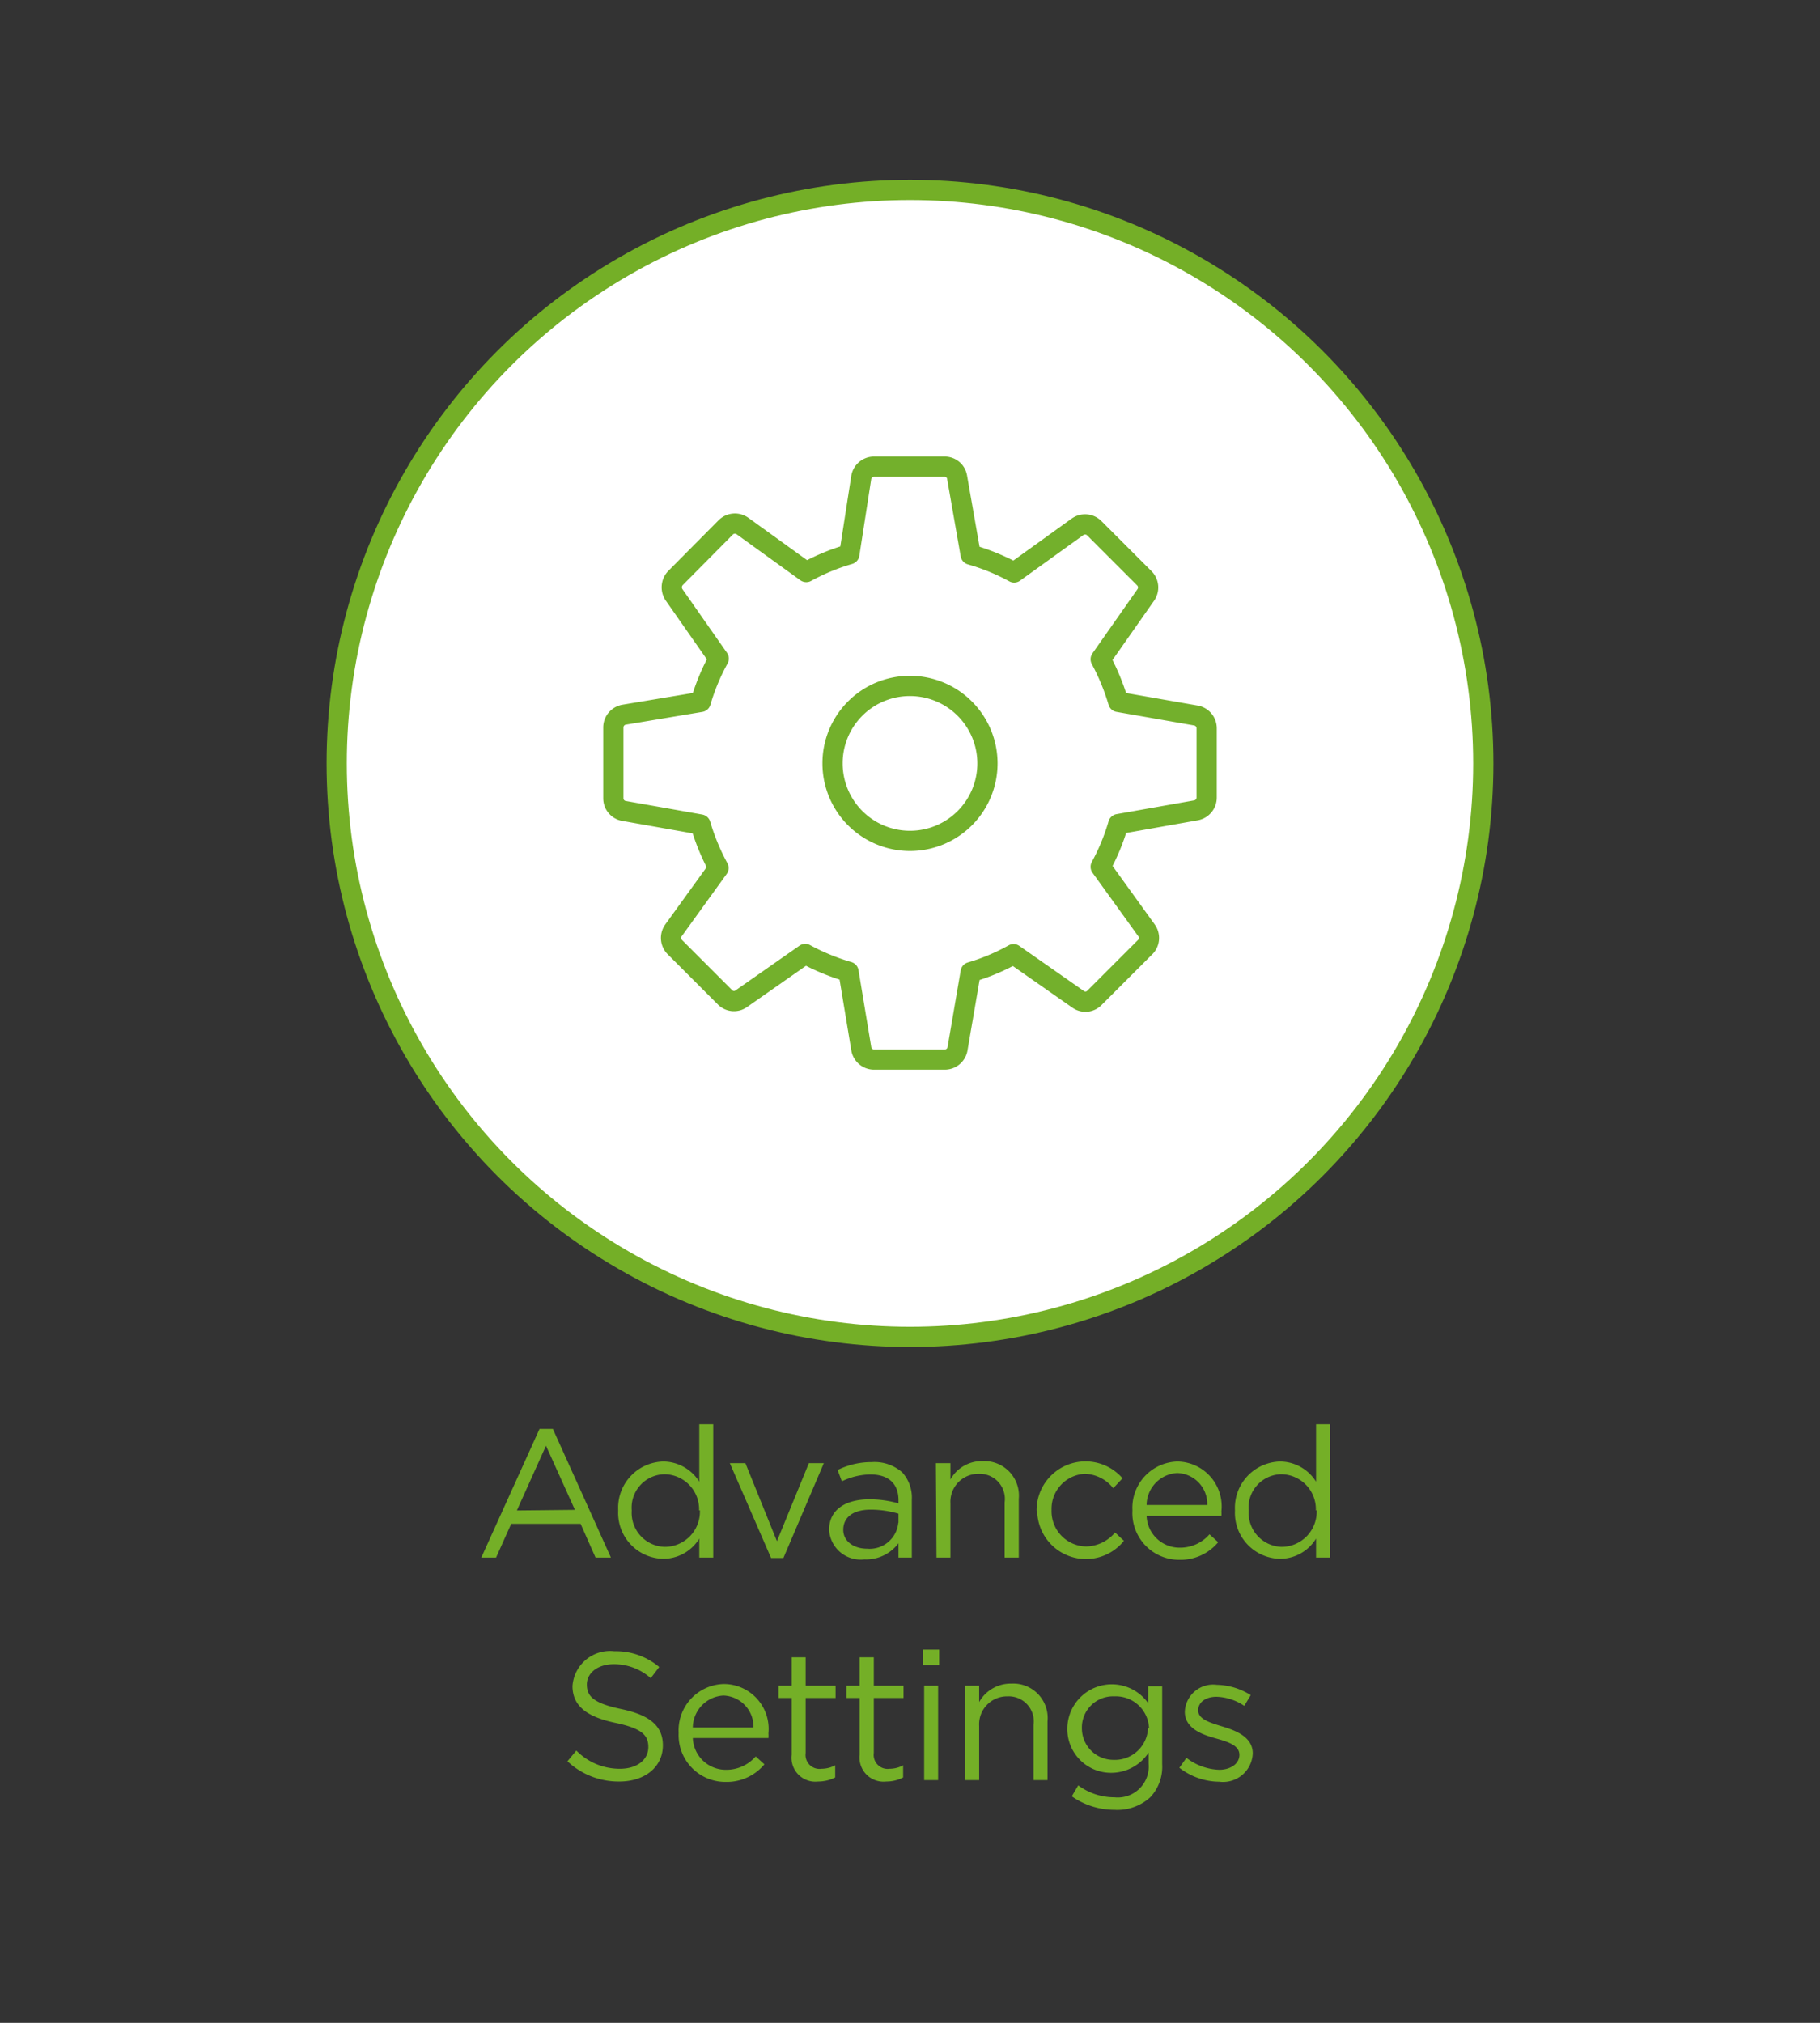 <svg id="Layer_1" data-name="Layer 1" xmlns="http://www.w3.org/2000/svg" viewBox="0 0 90 100"><rect x="0" y="0" width="90" height="100" fill="#333333" stroke="none"/><defs><style>.cls-1{fill:#fff;stroke:#74af27;stroke-miterlimit:10;}.cls-2{fill:#74af27;}.cls-3{fill:none;stroke:#73b02c;stroke-linecap:round;stroke-linejoin:round;}</style></defs><title>EV-Systems_Operations-AdvancedSettings</title><circle class="cls-1" cx="45" cy="37.74" r="28.35"/><path class="cls-2" d="M26.68,70.64h.66L30.21,77h-.76l-.74-1.67H25.28L24.53,77H23.8Zm1.75,4L27,71.47l-1.44,3.2Z"/><path class="cls-2" d="M30.57,74.67v0a2.29,2.29,0,0,1,2.23-2.42,2.11,2.11,0,0,1,1.78,1V70.41h.69V77h-.69v-.94a2.09,2.09,0,0,1-1.78,1A2.27,2.27,0,0,1,30.57,74.67Zm4,0v0a1.73,1.73,0,0,0-1.69-1.79,1.65,1.65,0,0,0-1.64,1.79v0a1.68,1.68,0,0,0,1.64,1.8A1.74,1.74,0,0,0,34.61,74.66Z"/><path class="cls-2" d="M36.09,72.33h.77l1.56,3.86L40,72.33h.74l-2,4.69h-.61Z"/><path class="cls-2" d="M41,75.63h0c0-1,.81-1.51,2-1.51a5.24,5.24,0,0,1,1.43.2v-.16c0-.84-.52-1.27-1.39-1.27a3.33,3.33,0,0,0-1.41.34l-.21-.56a3.76,3.76,0,0,1,1.69-.39,2.07,2.07,0,0,1,1.51.51,1.87,1.87,0,0,1,.47,1.36V77h-.66v-.71a2,2,0,0,1-1.69.8A1.56,1.56,0,0,1,41,75.63Zm3.43-.35v-.45a4.85,4.85,0,0,0-1.37-.2c-.88,0-1.36.38-1.36,1v0c0,.58.54.93,1.17.93A1.42,1.42,0,0,0,44.42,75.28Z"/><path class="cls-2" d="M46.28,72.33H47v.81a1.77,1.77,0,0,1,1.59-.91,1.71,1.71,0,0,1,1.79,1.87V77h-.7V74.27a1.24,1.24,0,0,0-1.28-1.41A1.38,1.38,0,0,0,47,74.32V77h-.69Z"/><path class="cls-2" d="M51.26,74.68v0a2.42,2.42,0,0,1,4.25-1.6l-.46.49a1.85,1.85,0,0,0-1.41-.71A1.73,1.73,0,0,0,52,74.64v0a1.74,1.74,0,0,0,1.72,1.81,1.91,1.91,0,0,0,1.42-.69l.44.41a2.41,2.41,0,0,1-4.29-1.51Z"/><path class="cls-2" d="M56,74.67v0a2.29,2.29,0,0,1,2.23-2.42,2.22,2.22,0,0,1,2.17,2.46,1.77,1.77,0,0,1,0,.23H56.7a1.63,1.63,0,0,0,1.64,1.57,1.92,1.92,0,0,0,1.47-.66l.43.39a2.42,2.42,0,0,1-1.92.87A2.31,2.31,0,0,1,56,74.67Zm3.7-.27a1.53,1.53,0,0,0-1.49-1.58A1.6,1.6,0,0,0,56.7,74.4Z"/><path class="cls-2" d="M61.07,74.67v0a2.29,2.29,0,0,1,2.23-2.42,2.11,2.11,0,0,1,1.78,1V70.41h.69V77h-.69v-.94a2.09,2.09,0,0,1-1.78,1A2.27,2.27,0,0,1,61.07,74.67Zm4,0v0a1.73,1.73,0,0,0-1.69-1.79,1.64,1.64,0,0,0-1.63,1.79v0a1.68,1.68,0,0,0,1.63,1.8A1.74,1.74,0,0,0,65.11,74.66Z"/><path class="cls-2" d="M28.06,87.07l.44-.53a3,3,0,0,0,2.16.9c.85,0,1.4-.45,1.4-1.07v0c0-.59-.31-.92-1.63-1.2s-2.12-.78-2.12-1.82v0a1.86,1.86,0,0,1,2.07-1.72,3.32,3.32,0,0,1,2.22.78l-.42.55a2.75,2.75,0,0,0-1.82-.69c-.82,0-1.34.45-1.34,1v0c0,.59.33.93,1.71,1.22s2.05.82,2.05,1.79h0c0,1.08-.9,1.79-2.15,1.79A3.69,3.69,0,0,1,28.06,87.07Z"/><path class="cls-2" d="M33.56,85.67v0a2.29,2.29,0,0,1,2.23-2.42A2.22,2.22,0,0,1,38,85.69a1.77,1.77,0,0,1,0,.23H34.26a1.63,1.63,0,0,0,1.64,1.57,1.92,1.92,0,0,0,1.47-.66l.43.39a2.42,2.42,0,0,1-1.92.87A2.31,2.31,0,0,1,33.56,85.67Zm3.7-.27a1.54,1.54,0,0,0-1.49-1.58,1.6,1.6,0,0,0-1.51,1.58Z"/><path class="cls-2" d="M39.15,86.75V83.94H38.5v-.61h.65v-1.4h.69v1.4h1.48v.61H39.84v2.72a.69.69,0,0,0,.78.78,1.46,1.46,0,0,0,.68-.17v.6a1.86,1.86,0,0,1-.84.2A1.18,1.18,0,0,1,39.15,86.75Z"/><path class="cls-2" d="M42.51,86.75V83.94h-.65v-.61h.65v-1.4h.7v1.4h1.47v.61H43.21v2.72a.69.69,0,0,0,.78.78,1.42,1.42,0,0,0,.67-.17v.6a1.79,1.79,0,0,1-.83.2A1.19,1.19,0,0,1,42.51,86.75Z"/><path class="cls-2" d="M45.65,81.55h.79v.76h-.79Zm.05,1.78h.69V88H45.7Z"/><path class="cls-2" d="M47.73,83.33h.69v.81a1.79,1.79,0,0,1,1.6-.91A1.7,1.7,0,0,1,51.8,85.1V88h-.69V85.27a1.24,1.24,0,0,0-1.29-1.41,1.38,1.38,0,0,0-1.4,1.46V88h-.69Z"/><path class="cls-2" d="M53,88.8l.32-.54a3,3,0,0,0,1.79.59,1.53,1.53,0,0,0,1.69-1.66v-.55a2.22,2.22,0,0,1-1.83,1,2.16,2.16,0,0,1-2.19-2.18v0a2.2,2.2,0,0,1,4-1.26v-.84h.69v3.85a2.2,2.2,0,0,1-.59,1.64,2.42,2.42,0,0,1-1.77.62A3.66,3.66,0,0,1,53,88.8Zm3.82-3.36v0a1.64,1.64,0,0,0-1.71-1.58,1.54,1.54,0,0,0-1.61,1.57v0A1.56,1.56,0,0,0,55.06,87,1.64,1.64,0,0,0,56.77,85.44Z"/><path class="cls-2" d="M58.32,87.39l.35-.49a2.81,2.81,0,0,0,1.62.59c.55,0,1-.29,1-.74v0c0-.46-.55-.64-1.16-.81s-1.54-.46-1.54-1.32v0a1.4,1.4,0,0,1,1.58-1.33,3.24,3.24,0,0,1,1.68.51l-.32.53a2.59,2.59,0,0,0-1.37-.45c-.55,0-.91.28-.91.67v0c0,.44.58.61,1.2.8s1.5.5,1.5,1.33v0a1.47,1.47,0,0,1-1.66,1.4A3.25,3.25,0,0,1,58.32,87.39Z"/><path class="cls-3" d="M43.22,23.07a.64.64,0,0,0-.63.53L42,27.4a10.5,10.5,0,0,0-2.13.88L36.71,26a.64.64,0,0,0-.82.07L33.4,28.58a.66.66,0,0,0-.07.82l2.21,3.16a10.61,10.61,0,0,0-.89,2.14l-3.78.63a.64.64,0,0,0-.54.63v3.5a.63.63,0,0,0,.53.63l3.78.67a11,11,0,0,0,.89,2.15L33.3,46a.64.64,0,0,0,.07.82l2.48,2.48a.62.62,0,0,0,.81.07l3.16-2.21a10.82,10.82,0,0,0,2.14.88l.63,3.8a.64.64,0,0,0,.63.54h3.51a.64.64,0,0,0,.62-.53L48,48.06a10.21,10.21,0,0,0,2.12-.89l3.19,2.23a.62.62,0,0,0,.81-.07l2.48-2.48A.64.64,0,0,0,56.7,46l-2.27-3.15a10.53,10.53,0,0,0,.87-2.11l3.84-.68a.64.64,0,0,0,.53-.63V36a.64.64,0,0,0-.54-.63L55.3,34.7a11.15,11.15,0,0,0-.87-2.11l2.23-3.18a.64.64,0,0,0-.07-.82l-2.48-2.48a.64.64,0,0,0-.82-.07L50.15,28.3A10.5,10.5,0,0,0,48,27.42l-.67-3.82a.62.62,0,0,0-.62-.53ZM45,33.91a3.83,3.83,0,1,1-3.83,3.83A3.82,3.82,0,0,1,45,33.91Z"/></svg>